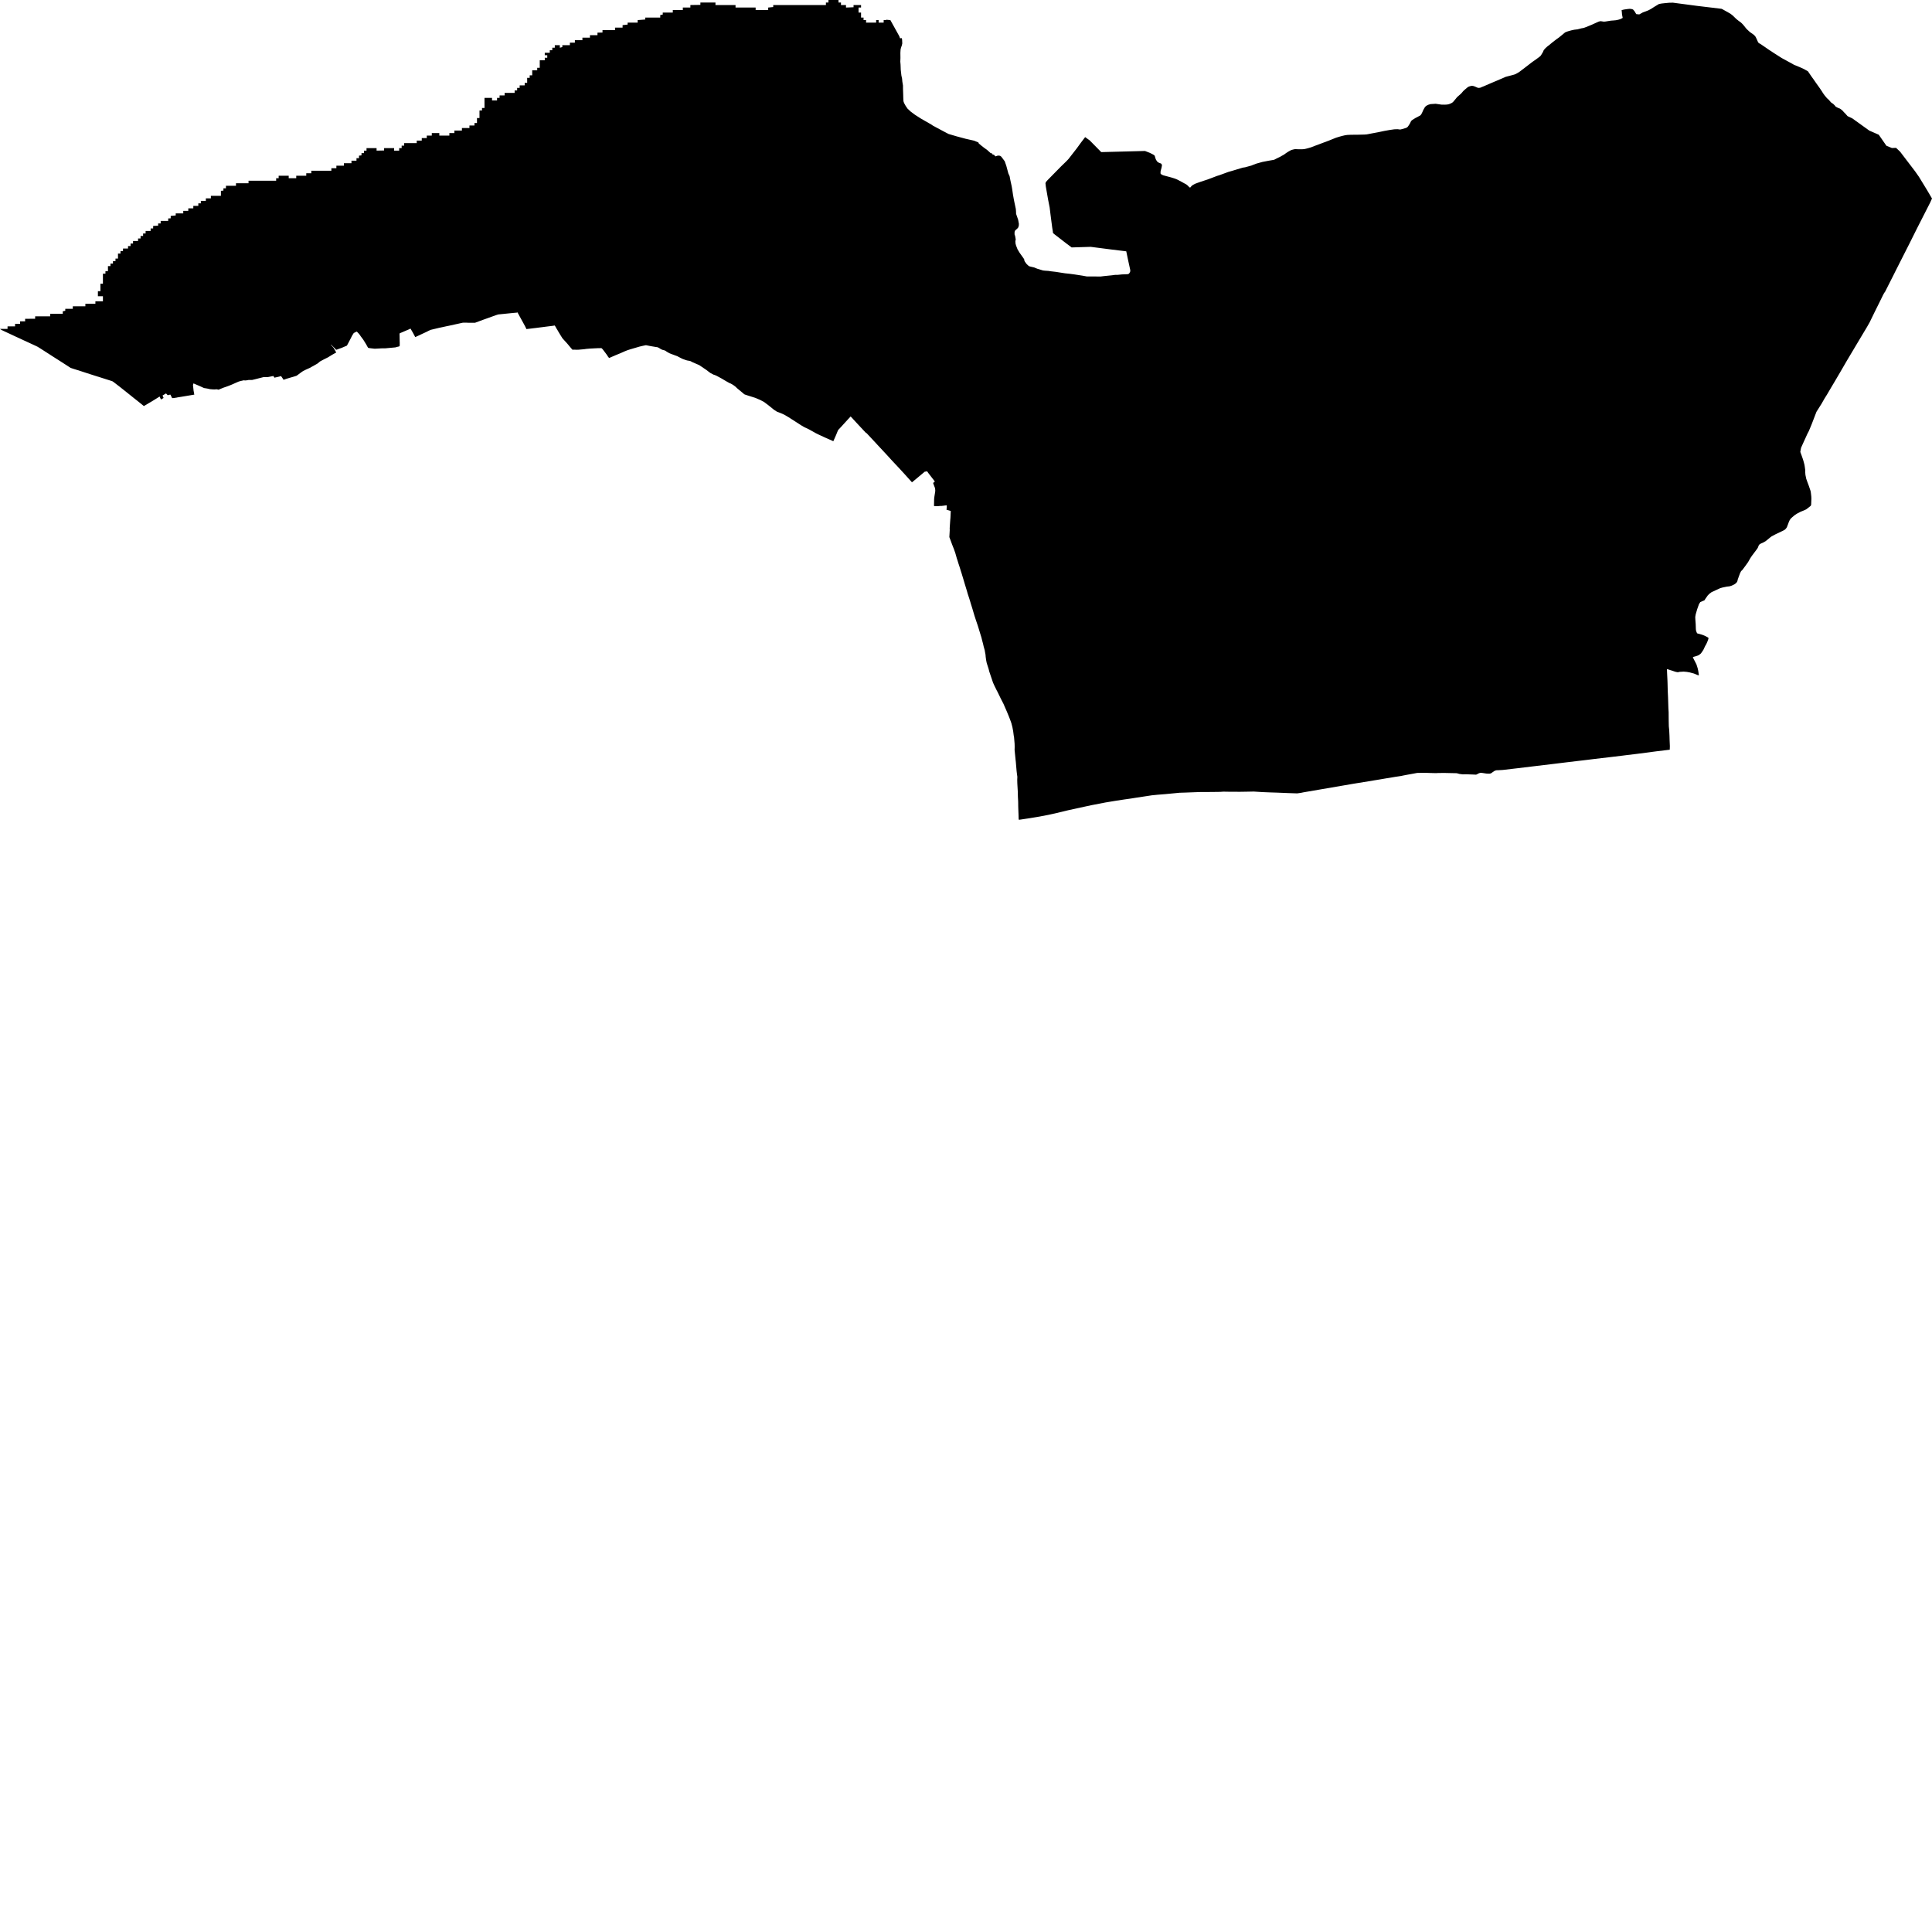 <svg xmlns="http://www.w3.org/2000/svg" width="256" height="256"><path d="M111.104,0 111.104,0.333 111.434,0.333 111.434,0.475 111.434,0.667 112.098,0.667 112.1,1 113.099,0.959 113.099,0.667 114.095,0.667 114.095,1 113.762,1 113.762,1.151 113.762,1.667 114.095,1.667 114.095,2.33 114.427,2.33 114.427,2.663 114.761,2.663 114.761,2.997 116.094,2.997 116.094,2.663 116.423,2.663 116.423,2.997 117.09,2.997 117.09,2.663 117.423,2.663 117.423,2.608 117.983,2.672 119.129,4.737 119.2,4.897 119.259,5.071 119.5,5.057 119.511,5.116 119.537,5.313 119.546,5.527 119.557,5.756 119.49,6.039 119.422,6.222 119.339,6.505 119.325,6.66 119.305,7.003 119.313,7.688 119.295,8.168 119.33,8.579 119.343,8.958 119.353,9.237 119.44,10.009 119.53,10.42 119.565,10.813 119.649,11.329 119.653,11.795 119.677,12.476 119.691,13.024 119.712,13.398 119.744,13.513 119.816,13.691 119.998,14.02 120.244,14.385 120.661,14.778 121.25,15.216 122.022,15.71 123.415,16.509 123.632,16.66 125.052,17.418 125.691,17.752 126.761,18.067 127.95,18.387 129.084,18.643 129.647,18.88 129.692,19.008 130.028,19.291 130.409,19.588 130.789,19.858 131.29,20.31 131.355,20.301 131.408,20.31 131.452,20.324 131.485,20.429 131.56,20.474 131.679,20.502 131.767,20.561 131.844,20.671 131.909,20.721 132.016,20.685 132.156,20.634 132.348,20.616 132.522,20.648 132.685,20.767 133.132,21.37 133.343,21.977 133.613,22.982 133.778,23.343 133.892,23.942 134.052,24.673 134.12,25.065 134.226,25.792 134.329,26.372 134.407,26.769 134.602,27.688 134.626,27.989 134.64,28.345 134.908,29.113 135.01,29.666 134.992,29.935 134.897,30.182 134.79,30.291 134.514,30.538 134.439,30.725 134.433,31.054 134.51,31.274 134.59,31.735 134.54,31.963 134.564,32.279 134.632,32.53 134.831,33.041 135.095,33.48 135.495,34.042 135.714,34.357 135.715,34.476 135.804,34.677 136.034,34.987 136.229,35.17 136.371,35.28 136.662,35.353 137.05,35.444 137.202,35.513 137.473,35.618 138.188,35.833 138.447,35.865 138.91,35.896 139.244,35.947 139.913,36.024 140.367,36.097 141.111,36.212 141.747,36.28 142.363,36.362 143.4,36.522 144.015,36.632 145.856,36.637 146.222,36.591 146.761,36.536 147.309,36.481 147.75,36.422 148.116,36.417 148.665,36.362 149.366,36.335 149.526,36.308 149.634,36.212 149.707,36.097 149.77,35.942 149.758,35.75 149.44,34.288 149.236,33.302 147.22,33.055 144.524,32.708 142.004,32.786 141.32,32.279 139.648,30.986 139.517,30.844 139.504,30.657 139.423,30.159 139.212,28.533 139.083,27.487 138.876,26.436 138.578,24.723 138.53,24.284 138.583,24.124 138.817,23.859 140.612,22.032 141.272,21.393 141.348,21.315 141.582,21.068 142.693,19.638 143.214,18.921 143.787,18.168 144.385,18.597 145.92,20.155 151.717,20.004 152.339,20.246 152.463,20.305 152.783,20.47 152.929,20.557 152.989,20.621 153.033,20.726 153.09,20.945 153.178,21.164 153.304,21.365 153.409,21.475 153.559,21.562 153.69,21.612 153.857,21.676 153.956,21.831 153.962,21.927 153.911,22.215 153.849,22.448 153.787,22.672 153.774,22.918 153.79,23.023 153.856,23.083 153.998,23.17 154.16,23.234 154.371,23.293 154.732,23.389 155.208,23.517 155.636,23.649 155.901,23.75 156.128,23.859 156.291,23.951 156.566,24.092 156.875,24.266 157.184,24.43 157.363,24.572 157.494,24.705 157.603,24.828 157.722,24.846 157.898,24.631 158.078,24.499 158.376,24.344 158.623,24.252 159.032,24.106 160.014,23.782 160.576,23.572 161.248,23.316 161.602,23.206 162.765,22.781 163.324,22.621 164.377,22.302 164.693,22.21 164.989,22.165 165.37,22.06 165.821,21.936 166.081,21.827 166.487,21.676 167.275,21.457 167.727,21.37 168.081,21.301 168.753,21.187 168.882,21.146 169.123,21.018 169.262,20.95 169.509,20.831 169.691,20.739 169.825,20.657 170.065,20.529 170.236,20.415 170.419,20.278 170.802,20.036 170.937,19.967 171.112,19.871 171.321,19.821 171.516,19.771 171.682,19.762 172.037,19.776 172.556,19.776 172.702,19.766 172.869,19.748 173.084,19.698 173.336,19.634 173.723,19.52 174.255,19.314 176.064,18.638 176.517,18.455 177.027,18.25 177.472,18.113 177.838,18.012 178.231,17.921 178.527,17.88 179.021,17.857 179.846,17.852 180.795,17.829 181.096,17.807 181.719,17.688 182.601,17.523 183.428,17.35 184.117,17.226 184.747,17.135 185.183,17.121 185.533,17.163 185.794,17.103 186.329,16.943 186.435,16.879 186.528,16.806 186.672,16.605 186.82,16.363 186.968,16.062 187.052,15.966 187.173,15.874 187.551,15.637 188.021,15.39 188.156,15.322 188.238,15.253 188.334,15.13 188.463,14.874 188.606,14.55 188.799,14.211 188.91,14.088 189.031,13.997 189.249,13.887 189.535,13.796 190.236,13.75 190.416,13.778 191.016,13.864 191.43,13.869 191.71,13.855 191.925,13.819 192.086,13.768 192.255,13.695 192.386,13.627 192.467,13.572 192.55,13.499 192.762,13.248 192.949,13.024 193.032,12.914 193.084,12.859 193.306,12.663 193.615,12.389 193.886,12.069 194.064,11.905 194.42,11.603 194.556,11.507 194.698,11.448 194.843,11.407 194.983,11.375 195.12,11.379 195.267,11.407 195.468,11.48 195.742,11.603 195.897,11.649 196.053,11.635 196.148,11.617 196.232,11.594 196.29,11.553 196.586,11.439 197.24,11.155 198.988,10.411 199.284,10.283 199.497,10.187 199.634,10.15 199.876,10.086 200.294,9.977 200.633,9.885 200.823,9.817 200.977,9.73 201.147,9.634 201.335,9.515 202.055,8.967 203.016,8.227 203.538,7.862 203.979,7.537 204.139,7.391 204.234,7.254 204.45,6.889 204.554,6.642 204.745,6.418 205.022,6.162 205.299,5.952 205.694,5.619 205.958,5.418 206.247,5.194 206.584,4.956 206.86,4.728 207.149,4.49 207.377,4.299 207.595,4.203 207.751,4.152 208.186,4.029 208.596,3.938 209.033,3.887 209.54,3.755 209.866,3.696 210.156,3.586 210.891,3.289 211.482,3.02 211.833,2.864 212.061,2.805 212.292,2.832 212.451,2.864 212.669,2.86 213.463,2.736 213.778,2.713 214.116,2.682 214.448,2.613 214.726,2.526 215.016,2.371 214.996,2.266 214.926,1.923 214.905,1.645 214.872,1.343 215.186,1.265 215.621,1.201 215.935,1.169 216.148,1.188 216.295,1.224 216.392,1.265 216.581,1.485 216.737,1.745 216.81,1.868 217.21,1.909 217.704,1.635 218.065,1.507 218.416,1.37 218.759,1.188 219.258,0.868 219.68,0.617 219.819,0.53 220.169,0.466 220.622,0.416 221.174,0.365 221.427,0.361 221.645,0.352 223.412,0.585 224.856,0.777 228.106,1.165 228.263,1.238 229.18,1.754 229.311,1.832 229.584,2.047 229.796,2.252 230.077,2.522 230.373,2.759 230.638,2.946 230.804,3.097 230.987,3.289 231.407,3.81 231.596,3.993 231.869,4.244 232.243,4.504 232.441,4.655 232.623,4.874 232.776,5.189 232.962,5.61 233.068,5.715 233.28,5.838 233.597,6.048 234.378,6.587 235.166,7.103 236.098,7.697 237.174,8.282 237.733,8.593 238.481,8.899 239.026,9.145 239.563,9.451 240.043,10.155 240.273,10.47 240.579,10.913 241.112,11.662 241.365,12.032 241.578,12.371 241.808,12.686 242.082,13.01 242.339,13.243 242.613,13.563 242.909,13.768 243.114,13.969 243.191,14.079 243.278,14.152 243.572,14.307 243.785,14.385 243.852,14.426 244.102,14.613 244.331,14.869 244.524,15.061 244.813,15.39 245.434,15.682 247.691,17.304 248.946,17.852 249.956,19.31 250.683,19.611 251.239,19.593 251.771,20.095 253.751,22.69 254.271,23.43 255.34,25.18 256,26.303 255.754,26.847 254.056,30.182 252.984,32.329 252.196,33.882 251.137,35.974 250.992,36.267 249.779,38.665 249.659,38.825 249.519,39.085 249.014,40.113 248.381,41.387 247.744,42.698 247.399,43.306 246.538,44.745 244.726,47.783 243.843,49.304 243.176,50.441 242.637,51.346 242.203,52.086 242.075,52.301 241.753,52.817 241.356,53.511 240.69,54.566 240.042,56.248 239.679,57.12 239.5,57.458 238.78,59.039 238.648,59.34 238.595,59.614 238.551,59.884 238.755,60.446 238.916,60.907 239.024,61.291 239.106,61.611 239.156,61.944 239.198,62.255 239.202,62.584 239.229,62.922 239.337,63.442 239.492,63.881 239.677,64.37 239.897,65.018 239.929,65.142 239.973,65.484 240.008,65.813 240.018,66.106 239.986,66.891 239.918,67.033 239.702,67.207 239.33,67.494 239.02,67.636 238.567,67.819 238.069,68.084 237.799,68.266 237.498,68.518 237.265,68.737 237.127,68.952 237.02,69.189 236.941,69.418 236.846,69.66 236.772,69.865 236.626,70.066 236.465,70.212 236.222,70.34 235.281,70.788 234.735,71.08 234.541,71.227 234.276,71.446 233.958,71.706 233.639,71.884 233.293,72.04 233.168,72.122 233.083,72.2 233.041,72.273 232.982,72.428 232.908,72.606 232.747,72.835 232.139,73.643 231.92,73.972 231.627,74.488 231.333,74.899 230.892,75.498 230.704,75.68 230.565,75.955 230.375,76.466 230.254,76.813 230.212,77.01 230.12,77.17 230.008,77.288 229.845,77.412 229.668,77.503 229.413,77.617 229.17,77.69 228.806,77.732 228.253,77.846 227.933,77.937 227.344,78.211 226.798,78.458 226.48,78.7 226.291,78.892 225.995,79.312 225.846,79.545 225.586,79.655 225.294,79.783 225.123,80.057 224.885,80.728 224.685,81.418 224.629,81.761 224.643,82.09 224.688,82.688 224.71,83.373 224.74,83.592 224.845,83.857 224.905,83.931 225.196,84.004 225.575,84.118 225.854,84.227 226.235,84.424 226.379,84.511 226.37,84.661 226.243,85.009 226.093,85.347 225.945,85.598 225.714,86.091 225.538,86.365 225.366,86.598 225.084,86.818 224.669,86.964 224.313,87.06 224.39,87.265 224.597,87.658 224.789,88.037 224.948,88.54 225.026,88.892 225.114,89.472 224.997,89.472 224.737,89.362 224.443,89.243 223.892,89.097 223.502,89.029 223.095,88.992 222.72,89.015 222.575,89.019 222.393,89.065 222.236,89.065 221.986,89.01 221.746,88.928 220.879,88.654 220.905,89.312 220.945,90.13 220.958,90.49 220.984,91.518 221.024,92.382 221.071,93.848 221.102,94.364 221.112,95.524 221.128,96.237 221.179,96.762 221.214,97.448 221.232,98.074 221.266,98.864 221.252,99.339 219.48,99.554 216.866,99.896 215.539,100.056 214.992,100.125 213.485,100.307 211.375,100.554 209.816,100.746 209.177,100.819 207.386,101.034 206.449,101.148 205.779,101.23 203.153,101.545 201.034,101.801 199.106,102.025 198.498,102.057 198.243,102.066 197.978,102.176 197.686,102.386 197.546,102.477 197.367,102.518 196.973,102.505 196.314,102.404 196.112,102.413 195.938,102.473 195.754,102.573 195.597,102.646 195.184,102.628 194.282,102.596 193.804,102.605 193.382,102.55 193.027,102.454 192.124,102.436 191.316,102.418 190.448,102.432 190.274,102.445 189.419,102.422 188.922,102.404 188.25,102.409 187.776,102.418 187.067,102.55 186.435,102.664 185.933,102.76 185.636,102.824 184.897,102.934 184.407,103.016 183.679,103.135 182.931,103.263 182.153,103.391 181.329,103.528 179.332,103.852 177.761,104.122 175.182,104.565 172.703,104.99 172.398,105.054 171.888,105.127 170.641,105.086 169.173,105.026 168.311,104.999 167.296,104.958 166.121,104.885 165.204,104.903 164.312,104.917 162.939,104.912 162.099,104.898 161.693,104.926 161.075,104.935 160.185,104.944 159.007,104.949 158.242,104.976 157.029,105.022 156.289,105.044 155.919,105.081 154.331,105.232 153.405,105.305 152.625,105.383 152.026,105.474 151.397,105.57 150.585,105.693 149.84,105.812 148.963,105.935 147.856,106.104 146.474,106.333 144.611,106.694 143.146,107.009 141.502,107.37 140.022,107.726 138.857,107.986 137.405,108.256 136.376,108.425 135.008,108.63 134.974,108.489 134.96,107.959 134.935,107.315 134.92,106.863 134.913,106.237 134.878,105.574 134.863,104.907 134.8,103.802 134.789,103.345 134.804,102.92 134.756,102.591 134.704,102.153 134.602,100.965 134.562,100.609 134.439,99.366 134.449,98.996 134.445,98.745 134.441,98.558 134.394,98 134.369,97.703 134.322,97.448 134.252,96.899 134.155,96.383 134.074,96.059 134.01,95.817 133.851,95.374 133.714,95.017 133.429,94.323 132.965,93.259 132.616,92.583 132.393,92.121 132.136,91.596 132.108,91.555 131.766,90.865 131.577,90.445 131.478,90.148 131.091,89.006 130.988,88.608 130.851,88.183 130.77,87.932 130.727,87.772 130.672,87.489 130.607,87.028 130.588,86.763 130.515,86.37 130.483,86.173 130.423,85.959 130.336,85.644 130.257,85.296 130.16,84.936 130.035,84.438 129.968,84.227 129.574,82.939 129.325,82.204 129.123,81.587 128.845,80.646 128.614,79.906 128.574,79.764 128.436,79.317 128.236,78.705 128.094,78.211 128.051,78.074 127.834,77.362 127.693,76.886 127.399,75.913 127.352,75.772 127.16,75.151 126.994,74.648 126.862,74.219 126.795,74.027 126.588,73.296 126.398,72.752 126.243,72.364 126.157,72.145 125.98,71.66 125.827,71.258 125.794,71.163 125.8,71.048 125.846,70.231 125.838,69.993 125.92,68.801 125.938,68.646 125.981,67.704 125.413,67.54 125.43,67.43 125.446,67.225 125.456,67.111 125.441,66.955 125.261,66.974 125.011,67.01 124.867,67.024 124.789,67.038 124.505,67.042 124.433,67.056 124.175,67.07 123.999,67.074 123.887,67.074 123.764,67.047 123.761,66.96 123.776,66.119 123.799,65.918 123.814,65.795 123.918,65.137 123.929,65.018 123.905,64.708 123.735,64.256 123.667,64.082 123.656,63.977 123.871,63.822 123.73,63.611 123.534,63.36 123.042,62.725 122.895,62.52 122.818,62.428 122.719,62.483 122.595,62.492 122.546,62.492 122.231,62.753 121.739,63.164 121.419,63.433 120.886,63.872 120.841,63.908 120.409,63.429 119.788,62.739 118.944,61.825 118.26,61.099 117.607,60.382 116.997,59.724 116.23,58.902 115.846,58.486 115.416,58.025 114.874,57.444 114.796,57.367 114.76,57.38 114.017,56.586 113.389,55.91 112.717,55.183 112.679,55.22 112.395,55.526 112.015,55.942 111.383,56.636 111.069,56.969 111.003,57.106 110.771,57.673 110.42,58.463 109.265,57.951 108.459,57.577 108.071,57.385 107.494,57.061 107.155,56.873 106.692,56.654 106.586,56.608 106.19,56.375 105.388,55.859 104.453,55.261 103.93,54.955 103.484,54.754 102.955,54.553 102.557,54.297 101.835,53.712 101.228,53.255 100.729,52.995 100.091,52.721 99.216,52.447 98.768,52.301 98.611,52.237 98.502,52.136 97.637,51.419 97.545,51.323 97.42,51.209 97.226,51.067 97.08,50.967 96.823,50.821 96.681,50.77 96.222,50.515 95.63,50.163 94.947,49.793 94.691,49.683 94.597,49.665 94.129,49.423 93.878,49.235 93.618,49.034 92.647,48.377 91.776,48.002 91.502,47.856 91.379,47.819 91.061,47.765 90.878,47.714 90.432,47.55 89.885,47.276 89.789,47.216 89.228,47.006 88.932,46.897 88.717,46.81 88.58,46.737 88.358,46.609 88.169,46.476 88.025,46.417 87.802,46.362 87.602,46.28 87.296,46.088 87.127,46.01 86.831,45.965 86.389,45.892 86.035,45.828 85.647,45.75 85.557,45.745 85.163,45.828 84.749,45.924 83.507,46.289 83.114,46.417 82.771,46.554 82.237,46.792 81.546,47.075 80.717,47.436 80.583,47.289 80.424,47.034 80.177,46.7 80.068,46.559 79.901,46.335 79.742,46.161 79.67,46.129 79.157,46.138 78.158,46.189 77.656,46.234 77.42,46.271 77.255,46.284 76.647,46.339 76.438,46.344 76.196,46.335 75.953,46.33 75.864,46.348 75.744,46.216 75.4,45.814 75.28,45.663 75.098,45.453 74.93,45.27 74.529,44.827 74.24,44.366 74.031,44.019 73.857,43.717 73.738,43.534 73.691,43.438 73.511,43.132 73.141,43.187 72.647,43.247 72.221,43.301 72.018,43.329 71.463,43.397 70.995,43.457 69.817,43.598 69.764,43.617 69.555,43.192 69.357,42.826 68.568,41.392 68.478,41.424 68.114,41.456 67.69,41.497 66.697,41.598 66.023,41.666 65.714,41.762 65.106,41.981 64.576,42.173 64.06,42.356 63.983,42.383 63.492,42.566 62.935,42.772 62.144,42.772 61.857,42.758 61.436,42.753 61.289,42.767 59.442,43.174 59.169,43.228 58.645,43.343 58.208,43.434 57.064,43.708 56.744,43.854 56.597,43.936 56.035,44.197 55.634,44.384 55.591,44.407 55.023,44.667 54.707,44.078 54.394,43.539 54.182,43.644 53.741,43.831 53.38,43.987 52.973,44.16 52.953,44.197 52.939,44.334 52.949,44.494 52.951,44.795 52.957,45.019 52.956,45.152 52.967,45.416 52.963,45.759 52.949,45.855 52.871,45.91 52.511,45.988 52.451,46.019 52.415,46.029 51.523,46.111 51.076,46.152 50.757,46.152 50.481,46.161 50.213,46.179 49.997,46.189 49.779,46.202 49.597,46.202 49.238,46.161 48.981,46.129 48.786,46.093 48.679,45.924 48.531,45.649 48.297,45.27 48.136,45.01 47.904,44.699 47.806,44.571 47.667,44.361 47.544,44.211 47.424,44.083 47.281,43.936 47.103,44.01 46.874,44.128 46.66,44.466 46.481,44.823 46.104,45.544 45.966,45.796 45.647,45.933 45.308,46.079 45.058,46.17 44.856,46.239 44.616,46.335 44.517,46.335 44.358,46.147 43.875,45.668 43.817,45.677 43.869,45.713 44.024,45.882 44.2,46.083 44.316,46.289 44.554,46.709 44.26,46.869 43.984,47.024 43.476,47.34 43.222,47.468 43,47.577 42.678,47.746 42.402,47.897 42.092,48.157 41.938,48.249 41.599,48.441 41.534,48.482 41.325,48.591 41.041,48.751 40.505,48.993 40.185,49.153 40.047,49.24 39.832,49.395 39.508,49.637 39.307,49.784 39.216,49.816 38.881,49.921 38.563,50.012 38.403,50.058 37.973,50.186 37.574,50.323 37.412,50.076 37.241,49.834 36.917,49.921 36.362,50.044 36.225,49.82 35.716,49.921 35.486,49.966 35.136,49.966 34.931,49.966 34.766,50.007 34.444,50.09 34.309,50.122 34.011,50.199 33.674,50.282 33.39,50.35 33.273,50.35 33.134,50.35 32.999,50.346 32.928,50.35 32.796,50.382 32.669,50.396 32.483,50.414 32.354,50.4 32.288,50.391 32.227,50.409 32.084,50.441 31.932,50.478 31.681,50.542 31.606,50.569 31.286,50.706 30.795,50.926 30.589,51.012 30.295,51.127 30.163,51.177 29.988,51.241 29.586,51.378 29.388,51.46 29.089,51.583 28.967,51.638 28.819,51.606 28.73,51.583 28.621,51.588 28.396,51.602 28.172,51.593 27.926,51.574 27.788,51.561 27.633,51.515 27.31,51.46 27.04,51.419 26.856,51.337 26.741,51.282 26.382,51.122 26.223,51.054 25.861,50.898 25.638,50.802 25.57,51.017 25.598,51.264 25.651,51.771 25.692,51.985 25.722,52.182 25.752,52.282 25.696,52.296 25.105,52.397 24.591,52.483 24.036,52.575 23.517,52.657 23.429,52.68 22.969,52.748 22.832,52.748 22.797,52.726 22.635,52.401 22.565,52.282 22.225,52.369 21.998,52.132 21.534,52.41 21.677,52.73 21.339,52.936 21.27,52.812 21.251,52.767 21.194,52.639 21.147,52.543 20.47,52.968 20.12,53.182 19.67,53.447 19.311,53.662 19.064,53.804 18.675,53.493 18.241,53.141 17.793,52.789 17.174,52.292 16.717,51.926 16.245,51.552 15.865,51.25 15.437,50.921 15.086,50.652 14.945,50.551 14.868,50.51 14.82,50.496 14.69,50.451 14.042,50.245 13.066,49.934 12.971,49.907 11.981,49.592 11.273,49.363 10.84,49.222 10.758,49.194 10.166,49.007 9.771,48.884 9.55,48.811 9.356,48.747 8.829,48.404 8.081,47.924 7.648,47.646 7.595,47.614 7.027,47.253 6.672,47.024 6.506,46.915 5.942,46.554 5.543,46.298 5.255,46.115 5.092,46.015 5.042,45.983 4.946,45.928 4.548,45.741 3.539,45.275 3.158,45.101 2.916,44.987 2.644,44.859 2.091,44.608 1.617,44.384 1.39,44.279 1.157,44.169 0.788,44 0.624,43.923 0.343,43.79 0.199,43.722 0,43.58 0.172,43.58 0.999,43.58 0.999,43.247 1.171,43.247 1.995,43.247 1.995,42.913 2.236,42.913 2.662,42.913 2.662,42.58 3.328,42.58 3.328,42.246 4.657,42.233 4.657,41.913 5.803,41.913 6.652,41.913 6.655,41.584 7.073,41.584 8.316,41.584 8.316,41.25 8.65,41.177 8.65,40.917 9.414,40.917 9.646,40.917 9.646,40.583 10.303,40.583 11.311,40.583 11.311,40.25 12.64,40.25 12.64,39.921 13.638,39.921 13.638,39.254 12.972,39.254 12.972,39.112 12.972,38.587 13.306,38.587 13.306,38.359 13.306,37.591 13.638,37.591 13.638,36.262 13.972,36.262 13.972,35.928 14.214,35.928 14.304,35.928 14.304,35.262 14.637,35.262 14.637,34.928 14.968,34.928 14.968,34.595 15.303,34.595 15.303,34.266 15.633,34.266 15.633,33.599 15.966,33.599 15.966,33.265 16.299,33.265 16.299,32.932 16.611,32.932 16.965,32.932 16.965,32.603 17.3,32.603 17.3,32.397 17.3,32.269 17.47,32.269 17.628,32.269 17.628,31.936 17.927,31.936 18.294,31.936 18.294,31.602 18.627,31.602 18.627,31.424 18.627,31.269 18.838,31.269 18.961,31.269 18.961,30.935 19.294,30.935 19.294,30.607 19.747,30.607 19.959,30.607 19.959,30.474 19.959,30.273 20.293,30.273 20.293,29.94 20.956,29.899 20.956,29.606 21.289,29.606 21.289,29.273 22.032,29.273 22.288,29.273 22.288,29.126 22.288,28.944 22.618,28.93 22.62,28.61 23.284,28.546 23.284,28.277 23.775,28.277 24.283,28.277 24.283,27.943 24.419,27.943 24.949,27.943 24.949,27.61 25.615,27.61 25.615,27.276 26.278,27.276 26.278,26.947 26.611,26.947 26.611,26.806 26.611,26.614 26.979,26.614 27.276,26.614 27.276,26.459 27.276,26.281 27.62,26.281 27.942,26.281 27.942,26.112 27.942,25.947 28.26,25.947 28.941,25.947 29.272,25.947 29.272,25.417 29.272,25.285 29.605,25.257 29.605,24.951 29.937,24.951 29.937,24.618 31.168,24.618 31.269,24.618 31.269,24.284 31.985,24.284 32.932,24.284 32.932,24.124 32.932,23.951 34.286,23.951 36.592,23.951 36.592,23.617 36.923,23.613 36.923,23.288 38.255,23.288 38.255,23.416 38.255,23.617 39.253,23.617 39.253,23.288 40.582,23.288 40.582,22.955 40.743,22.955 41.248,22.955 41.248,22.621 42.263,22.621 43.909,22.621 43.909,22.288 44.573,22.288 44.573,22.101 44.573,21.955 44.941,21.955 45.571,21.955 45.571,21.626 46.57,21.626 46.57,21.292 47.236,21.292 47.236,20.959 47.568,20.959 47.568,20.625 47.733,20.607 47.899,20.589 47.899,20.292 48.232,20.292 48.232,19.963 48.565,19.958 48.565,19.629 49.898,19.629 49.898,19.958 50.896,19.94 50.896,19.629 52.225,19.629 52.225,19.958 52.891,19.958 52.891,19.629 53.222,19.629 53.222,19.296 53.557,19.296 53.557,18.962 54.21,18.962 55.22,18.962 55.22,18.629 55.886,18.629 55.886,18.295 56.161,18.295 56.549,18.295 56.549,18.163 56.549,17.967 57.215,17.967 57.215,17.633 58.211,17.633 58.211,17.967 59.542,17.967 59.542,17.633 60.208,17.633 60.208,17.3 61.207,17.3 61.207,16.966 62.203,16.966 62.203,16.633 62.869,16.633 62.869,16.304 62.965,16.304 63.203,16.299 63.203,15.637 63.535,15.637 63.535,14.97 63.535,14.636 63.868,14.636 63.868,14.307 64.198,14.307 64.198,12.974 65.197,12.974 65.197,13.307 65.862,13.307 65.862,12.974 66.197,12.974 66.197,12.645 66.863,12.645 66.863,12.311 68.192,12.311 68.192,11.978 68.524,11.978 68.524,11.644 68.858,11.644 68.858,11.311 69.524,11.311 69.524,10.977 69.854,10.977 69.854,10.315 70.187,10.315 70.187,9.981 70.52,9.981 70.52,9.698 70.52,9.314 70.866,9.314 71.185,9.314 71.185,8.986 71.519,8.986 71.519,8.593 71.519,7.985 72.185,7.985 72.185,7.857 72.185,7.652 72.367,7.652 72.515,7.652 72.515,7.487 72.515,7.318 72.185,7.318 72.185,6.989 72.848,6.989 72.848,6.656 73.181,6.656 73.181,6.322 73.514,6.322 73.514,5.989 74.18,5.989 74.18,6.322 74.316,6.29 74.512,6.24 74.512,5.989 75.091,5.989 75.511,5.989 75.511,5.806 75.511,5.655 75.863,5.655 76.175,5.655 76.175,5.326 76.808,5.326 77.173,5.326 77.173,5.199 77.173,4.993 77.766,4.993 78.17,4.993 78.17,4.851 78.17,4.66 78.738,4.66 79.168,4.66 79.168,4.522 79.168,4.326 79.834,4.312 79.834,3.993 79.908,3.993 80.081,3.993 80.841,3.993 81.497,3.993 81.497,3.787 81.497,3.659 81.895,3.659 82.496,3.659 82.496,3.467 82.496,3.33 82.928,3.284 83.162,3.257 83.162,2.997 84.046,2.997 84.491,2.997 84.491,2.869 84.491,2.663 85.222,2.608 85.491,2.59 85.491,2.33 86.41,2.33 87.486,2.33 87.486,1.996 87.818,1.932 87.818,1.667 88.766,1.667 89.15,1.667 89.15,1.334 89.968,1.334 90.479,1.334 90.479,1.192 90.479,1 91.166,1 91.478,1 91.478,0.667 92.368,0.653 92.806,0.644 92.806,0.333 94.802,0.333 94.802,0.667 97.463,0.667 97.463,1 100.127,1 100.127,1.334 101.79,1.334 101.79,1 102.456,0.932 102.456,0.667 106.776,0.667 109.439,0.667 109.439,0.502 109.439,0.333 109.773,0.333 109.773,0 111.104,0Z"/></svg>